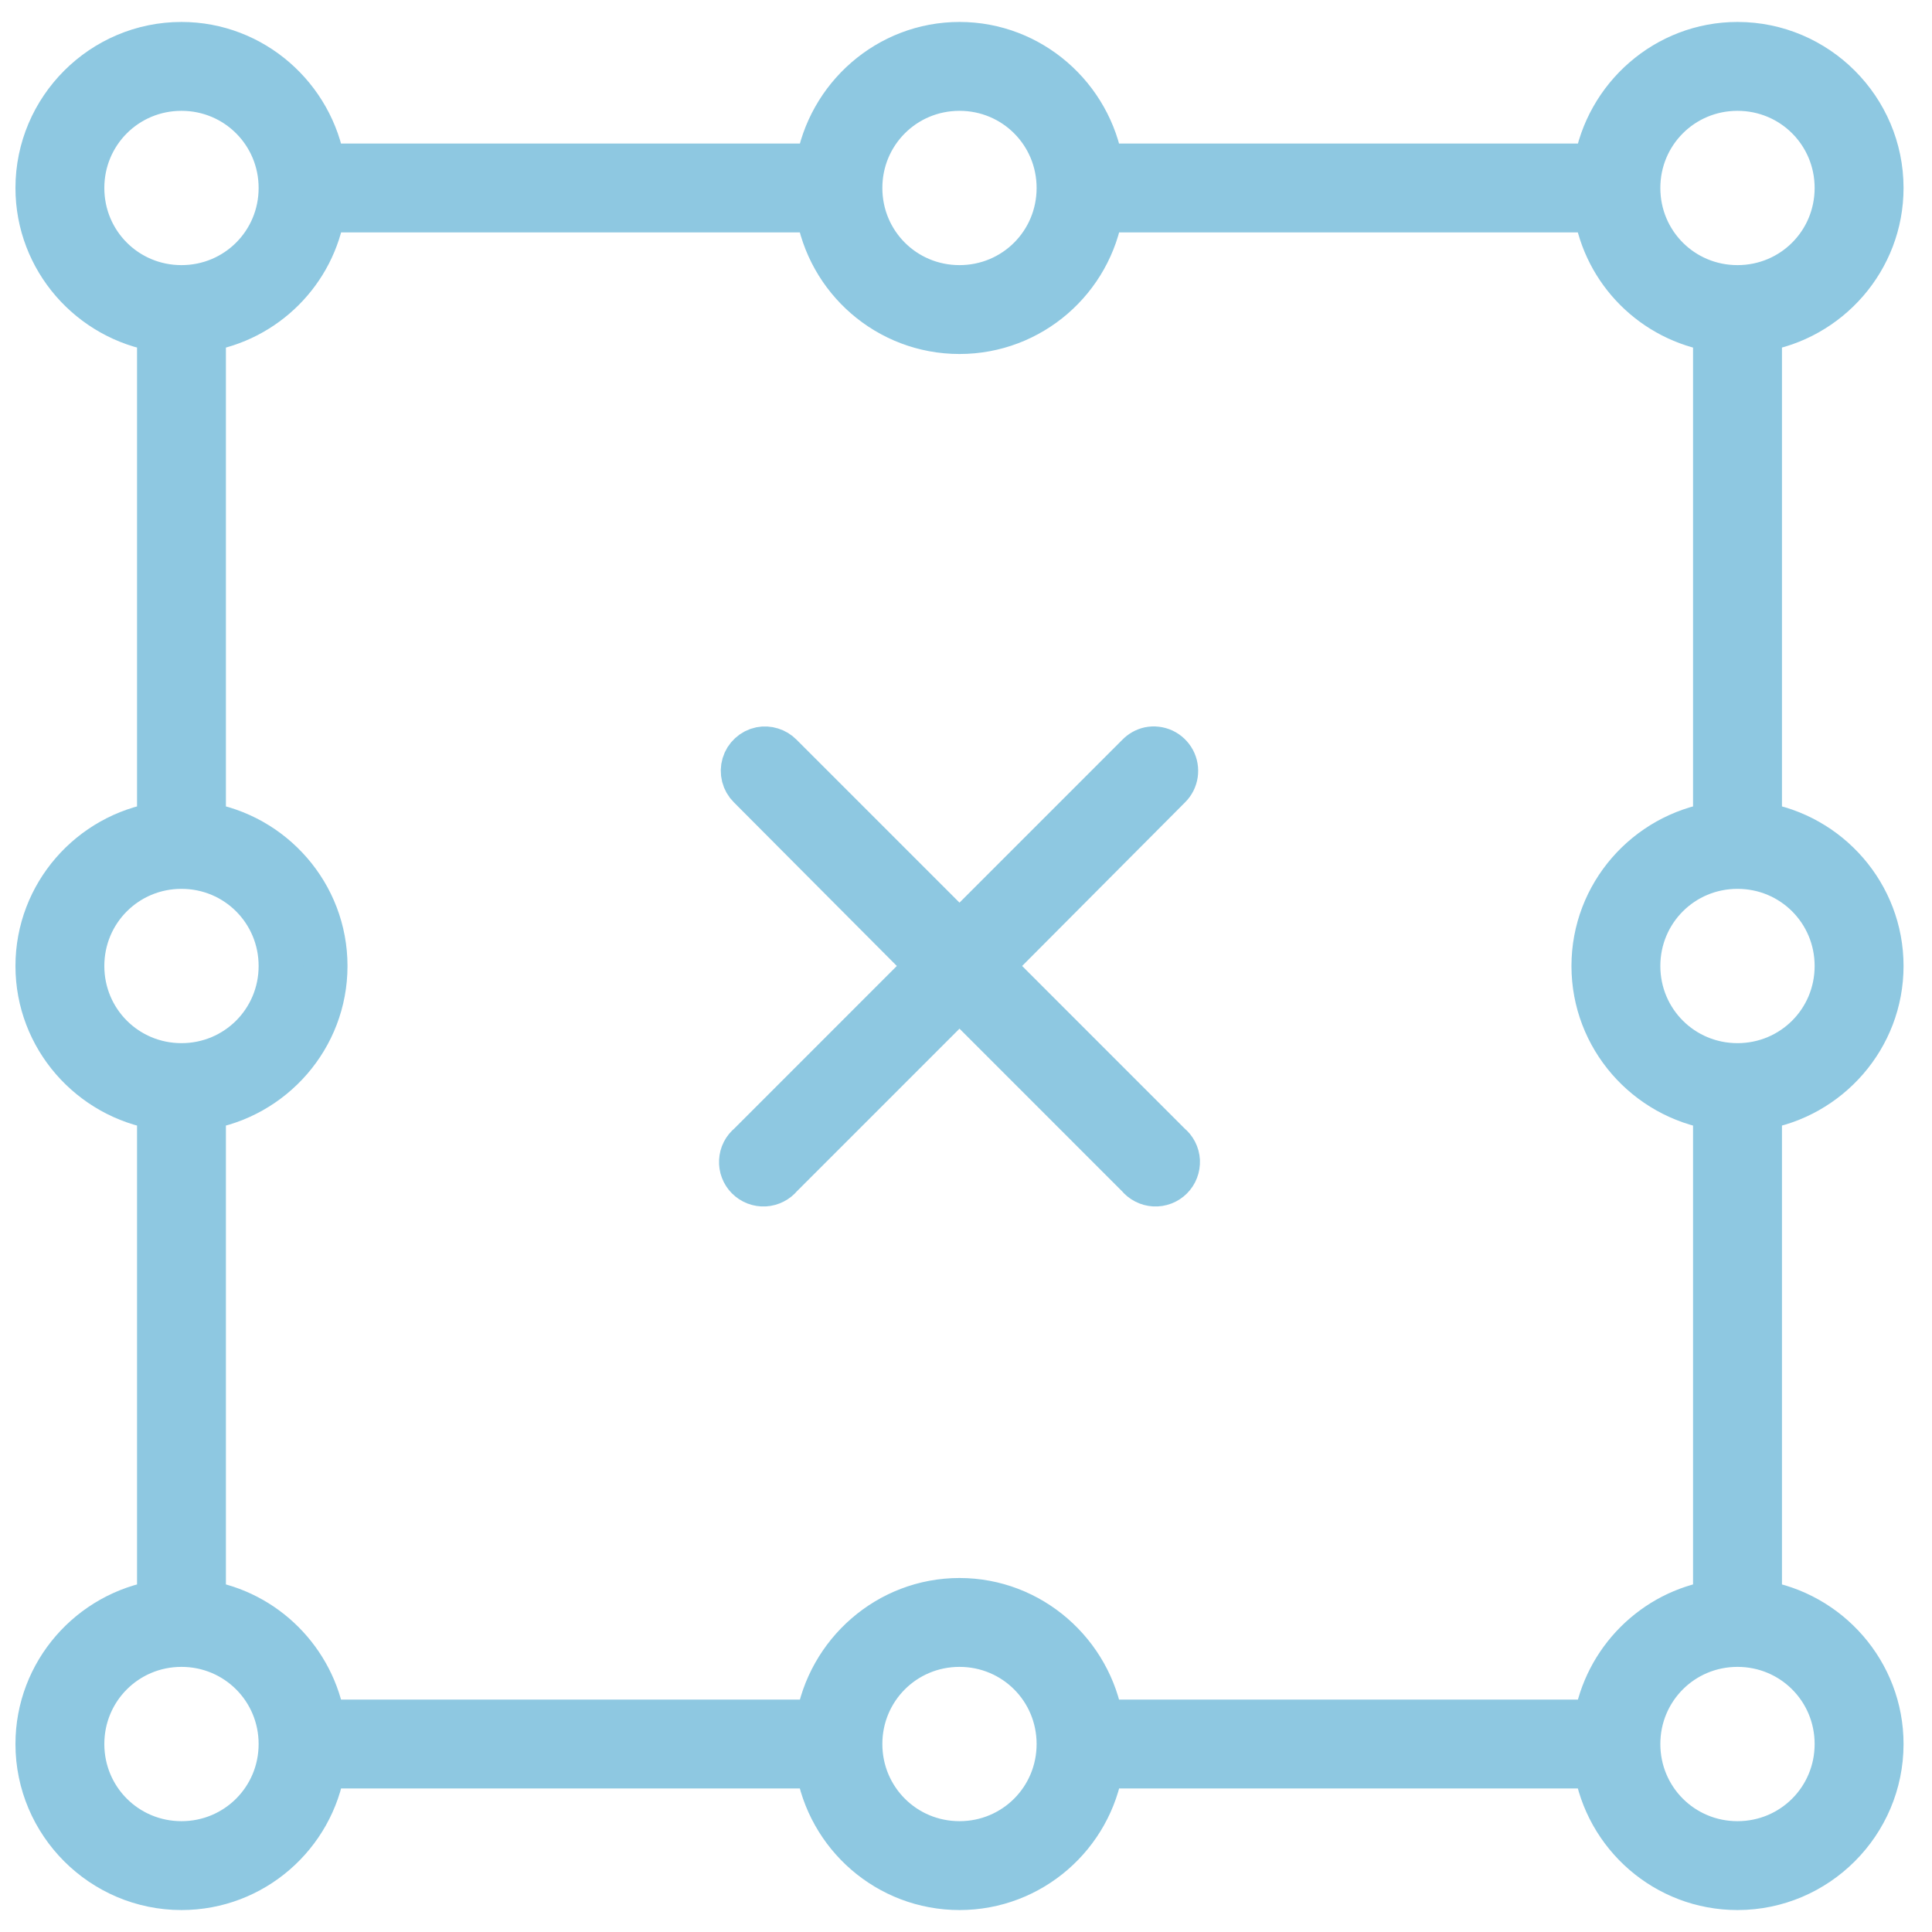 <svg width="44" height="44" viewBox="0 0 44 44" fill="none" xmlns="http://www.w3.org/2000/svg">
<mask id="path-1-outside-1_13_15833" maskUnits="userSpaceOnUse" x="-0.148" y="0" width="44" height="44" fill="black">
<rect fill="white" x="-0.148" width="44" height="44"/>
<path d="M4.133 1C2.327 1 0.852 2.475 0.852 4.281C0.852 5.912 2.058 7.266 3.621 7.514V18.767C2.057 19.015 0.852 20.369 0.852 22C0.852 23.631 2.058 24.984 3.621 25.233V36.486C2.057 36.734 0.852 38.088 0.852 39.719C0.852 41.525 2.327 43 4.133 43C5.766 43 7.121 41.798 7.366 40.231H18.618C18.864 41.798 20.218 43 21.852 43C23.485 43 24.84 41.798 25.085 40.231H36.337C36.582 41.798 37.937 43 39.57 43C41.376 43 42.852 41.525 42.852 39.719C42.852 38.088 41.646 36.734 40.083 36.486V25.233C41.645 24.984 42.852 23.631 42.852 22C42.852 20.369 41.646 19.015 40.083 18.767V7.514C41.645 7.266 42.852 5.912 42.852 4.281C42.852 2.475 41.376 1 39.57 1C37.942 1 36.589 2.209 36.337 3.769H25.085C24.833 2.209 23.48 1 21.852 1C20.223 1 18.87 2.209 18.618 3.769H7.366C7.114 2.209 5.761 1 4.133 1ZM4.133 2.024C5.385 2.024 6.39 3.029 6.39 4.281C6.39 5.534 5.385 6.538 4.133 6.538C2.881 6.538 1.876 5.534 1.876 4.281C1.876 3.029 2.881 2.024 4.133 2.024ZM21.852 2.024C23.104 2.024 24.108 3.029 24.108 4.281C24.108 5.534 23.104 6.538 21.852 6.538C20.599 6.538 19.595 5.534 19.595 4.281C19.595 3.029 20.599 2.024 21.852 2.024ZM39.57 2.024C40.823 2.024 41.827 3.029 41.827 4.281C41.827 5.534 40.823 6.538 39.57 6.538C38.318 6.538 37.313 5.534 37.313 4.281C37.313 3.029 38.318 2.024 39.57 2.024ZM7.366 4.793H18.618C18.864 6.361 20.218 7.562 21.852 7.562C23.485 7.562 24.84 6.361 25.085 4.793H36.337C36.556 6.192 37.66 7.292 39.058 7.514V18.767C37.494 19.015 36.289 20.369 36.289 22C36.289 23.631 37.495 24.984 39.058 25.233V36.486C37.665 36.707 36.562 37.814 36.337 39.207H25.085C24.833 37.647 23.48 36.438 21.852 36.438C20.223 36.438 18.87 37.647 18.618 39.207H7.366C7.141 37.814 6.038 36.707 4.645 36.486V25.233C6.208 24.984 7.414 23.631 7.414 22C7.414 20.369 6.209 19.015 4.645 18.767V7.514C6.043 7.292 7.147 6.192 7.366 4.793ZM17.322 17.054C17.231 17.073 17.148 17.116 17.08 17.179C17.012 17.241 16.962 17.321 16.936 17.41C16.91 17.498 16.908 17.593 16.931 17.682C16.954 17.772 17 17.853 17.066 17.918L21.131 22L17.066 26.066C17.01 26.111 16.964 26.167 16.931 26.231C16.898 26.295 16.88 26.365 16.876 26.437C16.872 26.509 16.883 26.581 16.909 26.648C16.934 26.715 16.974 26.776 17.025 26.827C17.076 26.878 17.137 26.917 17.204 26.943C17.271 26.968 17.343 26.98 17.415 26.976C17.486 26.972 17.556 26.953 17.62 26.92C17.684 26.888 17.741 26.842 17.786 26.786L21.852 22.72L25.917 26.786C25.962 26.842 26.019 26.888 26.083 26.92C26.147 26.953 26.217 26.972 26.288 26.976C26.36 26.98 26.432 26.968 26.499 26.943C26.566 26.917 26.627 26.878 26.678 26.827C26.729 26.776 26.769 26.715 26.794 26.648C26.82 26.581 26.831 26.509 26.828 26.437C26.824 26.365 26.805 26.295 26.772 26.231C26.739 26.167 26.693 26.111 26.637 26.066L22.572 22L26.637 17.918C26.715 17.841 26.766 17.74 26.782 17.631C26.798 17.522 26.779 17.411 26.727 17.314C26.674 17.217 26.593 17.139 26.493 17.092C26.393 17.046 26.281 17.032 26.173 17.054C26.076 17.076 25.987 17.126 25.917 17.198L21.852 21.264L17.786 17.198C17.727 17.138 17.653 17.093 17.572 17.068C17.491 17.042 17.405 17.038 17.322 17.054ZM4.133 19.743C5.385 19.743 6.39 20.748 6.39 22C6.39 23.252 5.385 24.257 4.133 24.257C2.881 24.257 1.876 23.252 1.876 22C1.876 20.748 2.881 19.743 4.133 19.743ZM39.57 19.743C40.823 19.743 41.827 20.748 41.827 22C41.827 23.252 40.823 24.257 39.57 24.257C38.318 24.257 37.313 23.252 37.313 22C37.313 20.748 38.318 19.743 39.57 19.743ZM4.133 37.462C5.385 37.462 6.39 38.467 6.39 39.719C6.39 40.971 5.385 41.976 4.133 41.976C2.881 41.976 1.876 40.971 1.876 39.719C1.876 38.467 2.881 37.462 4.133 37.462ZM21.852 37.462C23.104 37.462 24.108 38.467 24.108 39.719C24.108 40.971 23.104 41.976 21.852 41.976C20.599 41.976 19.595 40.971 19.595 39.719C19.595 38.467 20.599 37.462 21.852 37.462ZM39.57 37.462C40.823 37.462 41.827 38.467 41.827 39.719C41.827 40.971 40.823 41.976 39.57 41.976C38.318 41.976 37.313 40.971 37.313 39.719C37.313 38.467 38.318 37.462 39.57 37.462Z"/>
</mask>
<path d="M4.133 1C2.327 1 0.852 2.475 0.852 4.281C0.852 5.912 2.058 7.266 3.621 7.514V18.767C2.057 19.015 0.852 20.369 0.852 22C0.852 23.631 2.058 24.984 3.621 25.233V36.486C2.057 36.734 0.852 38.088 0.852 39.719C0.852 41.525 2.327 43 4.133 43C5.766 43 7.121 41.798 7.366 40.231H18.618C18.864 41.798 20.218 43 21.852 43C23.485 43 24.84 41.798 25.085 40.231H36.337C36.582 41.798 37.937 43 39.57 43C41.376 43 42.852 41.525 42.852 39.719C42.852 38.088 41.646 36.734 40.083 36.486V25.233C41.645 24.984 42.852 23.631 42.852 22C42.852 20.369 41.646 19.015 40.083 18.767V7.514C41.645 7.266 42.852 5.912 42.852 4.281C42.852 2.475 41.376 1 39.57 1C37.942 1 36.589 2.209 36.337 3.769H25.085C24.833 2.209 23.48 1 21.852 1C20.223 1 18.87 2.209 18.618 3.769H7.366C7.114 2.209 5.761 1 4.133 1ZM4.133 2.024C5.385 2.024 6.39 3.029 6.39 4.281C6.39 5.534 5.385 6.538 4.133 6.538C2.881 6.538 1.876 5.534 1.876 4.281C1.876 3.029 2.881 2.024 4.133 2.024ZM21.852 2.024C23.104 2.024 24.108 3.029 24.108 4.281C24.108 5.534 23.104 6.538 21.852 6.538C20.599 6.538 19.595 5.534 19.595 4.281C19.595 3.029 20.599 2.024 21.852 2.024ZM39.57 2.024C40.823 2.024 41.827 3.029 41.827 4.281C41.827 5.534 40.823 6.538 39.57 6.538C38.318 6.538 37.313 5.534 37.313 4.281C37.313 3.029 38.318 2.024 39.57 2.024ZM7.366 4.793H18.618C18.864 6.361 20.218 7.562 21.852 7.562C23.485 7.562 24.84 6.361 25.085 4.793H36.337C36.556 6.192 37.66 7.292 39.058 7.514V18.767C37.494 19.015 36.289 20.369 36.289 22C36.289 23.631 37.495 24.984 39.058 25.233V36.486C37.665 36.707 36.562 37.814 36.337 39.207H25.085C24.833 37.647 23.48 36.438 21.852 36.438C20.223 36.438 18.87 37.647 18.618 39.207H7.366C7.141 37.814 6.038 36.707 4.645 36.486V25.233C6.208 24.984 7.414 23.631 7.414 22C7.414 20.369 6.209 19.015 4.645 18.767V7.514C6.043 7.292 7.147 6.192 7.366 4.793ZM17.322 17.054C17.231 17.073 17.148 17.116 17.08 17.179C17.012 17.241 16.962 17.321 16.936 17.41C16.91 17.498 16.908 17.593 16.931 17.682C16.954 17.772 17 17.853 17.066 17.918L21.131 22L17.066 26.066C17.01 26.111 16.964 26.167 16.931 26.231C16.898 26.295 16.88 26.365 16.876 26.437C16.872 26.509 16.883 26.581 16.909 26.648C16.934 26.715 16.974 26.776 17.025 26.827C17.076 26.878 17.137 26.917 17.204 26.943C17.271 26.968 17.343 26.98 17.415 26.976C17.486 26.972 17.556 26.953 17.62 26.92C17.684 26.888 17.741 26.842 17.786 26.786L21.852 22.72L25.917 26.786C25.962 26.842 26.019 26.888 26.083 26.92C26.147 26.953 26.217 26.972 26.288 26.976C26.36 26.98 26.432 26.968 26.499 26.943C26.566 26.917 26.627 26.878 26.678 26.827C26.729 26.776 26.769 26.715 26.794 26.648C26.82 26.581 26.831 26.509 26.828 26.437C26.824 26.365 26.805 26.295 26.772 26.231C26.739 26.167 26.693 26.111 26.637 26.066L22.572 22L26.637 17.918C26.715 17.841 26.766 17.74 26.782 17.631C26.798 17.522 26.779 17.411 26.727 17.314C26.674 17.217 26.593 17.139 26.493 17.092C26.393 17.046 26.281 17.032 26.173 17.054C26.076 17.076 25.987 17.126 25.917 17.198L21.852 21.264L17.786 17.198C17.727 17.138 17.653 17.093 17.572 17.068C17.491 17.042 17.405 17.038 17.322 17.054ZM4.133 19.743C5.385 19.743 6.39 20.748 6.39 22C6.39 23.252 5.385 24.257 4.133 24.257C2.881 24.257 1.876 23.252 1.876 22C1.876 20.748 2.881 19.743 4.133 19.743ZM39.57 19.743C40.823 19.743 41.827 20.748 41.827 22C41.827 23.252 40.823 24.257 39.57 24.257C38.318 24.257 37.313 23.252 37.313 22C37.313 20.748 38.318 19.743 39.57 19.743ZM4.133 37.462C5.385 37.462 6.39 38.467 6.39 39.719C6.39 40.971 5.385 41.976 4.133 41.976C2.881 41.976 1.876 40.971 1.876 39.719C1.876 38.467 2.881 37.462 4.133 37.462ZM21.852 37.462C23.104 37.462 24.108 38.467 24.108 39.719C24.108 40.971 23.104 41.976 21.852 41.976C20.599 41.976 19.595 40.971 19.595 39.719C19.595 38.467 20.599 37.462 21.852 37.462ZM39.57 37.462C40.823 37.462 41.827 38.467 41.827 39.719C41.827 40.971 40.823 41.976 39.57 41.976C38.318 41.976 37.313 40.971 37.313 39.719C37.313 38.467 38.318 37.462 39.57 37.462Z" fill="#8EC8E1"/>
<path d="M4.133 1C2.327 1 0.852 2.475 0.852 4.281C0.852 5.912 2.058 7.266 3.621 7.514V18.767C2.057 19.015 0.852 20.369 0.852 22C0.852 23.631 2.058 24.984 3.621 25.233V36.486C2.057 36.734 0.852 38.088 0.852 39.719C0.852 41.525 2.327 43 4.133 43C5.766 43 7.121 41.798 7.366 40.231H18.618C18.864 41.798 20.218 43 21.852 43C23.485 43 24.84 41.798 25.085 40.231H36.337C36.582 41.798 37.937 43 39.57 43C41.376 43 42.852 41.525 42.852 39.719C42.852 38.088 41.646 36.734 40.083 36.486V25.233C41.645 24.984 42.852 23.631 42.852 22C42.852 20.369 41.646 19.015 40.083 18.767V7.514C41.645 7.266 42.852 5.912 42.852 4.281C42.852 2.475 41.376 1 39.57 1C37.942 1 36.589 2.209 36.337 3.769H25.085C24.833 2.209 23.48 1 21.852 1C20.223 1 18.87 2.209 18.618 3.769H7.366C7.114 2.209 5.761 1 4.133 1ZM4.133 2.024C5.385 2.024 6.39 3.029 6.39 4.281C6.39 5.534 5.385 6.538 4.133 6.538C2.881 6.538 1.876 5.534 1.876 4.281C1.876 3.029 2.881 2.024 4.133 2.024ZM21.852 2.024C23.104 2.024 24.108 3.029 24.108 4.281C24.108 5.534 23.104 6.538 21.852 6.538C20.599 6.538 19.595 5.534 19.595 4.281C19.595 3.029 20.599 2.024 21.852 2.024ZM39.57 2.024C40.823 2.024 41.827 3.029 41.827 4.281C41.827 5.534 40.823 6.538 39.57 6.538C38.318 6.538 37.313 5.534 37.313 4.281C37.313 3.029 38.318 2.024 39.57 2.024ZM7.366 4.793H18.618C18.864 6.361 20.218 7.562 21.852 7.562C23.485 7.562 24.84 6.361 25.085 4.793H36.337C36.556 6.192 37.66 7.292 39.058 7.514V18.767C37.494 19.015 36.289 20.369 36.289 22C36.289 23.631 37.495 24.984 39.058 25.233V36.486C37.665 36.707 36.562 37.814 36.337 39.207H25.085C24.833 37.647 23.48 36.438 21.852 36.438C20.223 36.438 18.87 37.647 18.618 39.207H7.366C7.141 37.814 6.038 36.707 4.645 36.486V25.233C6.208 24.984 7.414 23.631 7.414 22C7.414 20.369 6.209 19.015 4.645 18.767V7.514C6.043 7.292 7.147 6.192 7.366 4.793ZM17.322 17.054C17.231 17.073 17.148 17.116 17.08 17.179C17.012 17.241 16.962 17.321 16.936 17.41C16.91 17.498 16.908 17.593 16.931 17.682C16.954 17.772 17 17.853 17.066 17.918L21.131 22L17.066 26.066C17.01 26.111 16.964 26.167 16.931 26.231C16.898 26.295 16.88 26.365 16.876 26.437C16.872 26.509 16.883 26.581 16.909 26.648C16.934 26.715 16.974 26.776 17.025 26.827C17.076 26.878 17.137 26.917 17.204 26.943C17.271 26.968 17.343 26.98 17.415 26.976C17.486 26.972 17.556 26.953 17.62 26.92C17.684 26.888 17.741 26.842 17.786 26.786L21.852 22.72L25.917 26.786C25.962 26.842 26.019 26.888 26.083 26.92C26.147 26.953 26.217 26.972 26.288 26.976C26.36 26.98 26.432 26.968 26.499 26.943C26.566 26.917 26.627 26.878 26.678 26.827C26.729 26.776 26.769 26.715 26.794 26.648C26.82 26.581 26.831 26.509 26.828 26.437C26.824 26.365 26.805 26.295 26.772 26.231C26.739 26.167 26.693 26.111 26.637 26.066L22.572 22L26.637 17.918C26.715 17.841 26.766 17.74 26.782 17.631C26.798 17.522 26.779 17.411 26.727 17.314C26.674 17.217 26.593 17.139 26.493 17.092C26.393 17.046 26.281 17.032 26.173 17.054C26.076 17.076 25.987 17.126 25.917 17.198L21.852 21.264L17.786 17.198C17.727 17.138 17.653 17.093 17.572 17.068C17.491 17.042 17.405 17.038 17.322 17.054ZM4.133 19.743C5.385 19.743 6.39 20.748 6.39 22C6.39 23.252 5.385 24.257 4.133 24.257C2.881 24.257 1.876 23.252 1.876 22C1.876 20.748 2.881 19.743 4.133 19.743ZM39.57 19.743C40.823 19.743 41.827 20.748 41.827 22C41.827 23.252 40.823 24.257 39.57 24.257C38.318 24.257 37.313 23.252 37.313 22C37.313 20.748 38.318 19.743 39.57 19.743ZM4.133 37.462C5.385 37.462 6.39 38.467 6.39 39.719C6.39 40.971 5.385 41.976 4.133 41.976C2.881 41.976 1.876 40.971 1.876 39.719C1.876 38.467 2.881 37.462 4.133 37.462ZM21.852 37.462C23.104 37.462 24.108 38.467 24.108 39.719C24.108 40.971 23.104 41.976 21.852 41.976C20.599 41.976 19.595 40.971 19.595 39.719C19.595 38.467 20.599 37.462 21.852 37.462ZM39.57 37.462C40.823 37.462 41.827 38.467 41.827 39.719C41.827 40.971 40.823 41.976 39.57 41.976C38.318 41.976 37.313 40.971 37.313 39.719C37.313 38.467 38.318 37.462 39.57 37.462Z" stroke="#8EC8E1" mask="url(#path-1-outside-1_13_15833)"/>
</svg>

